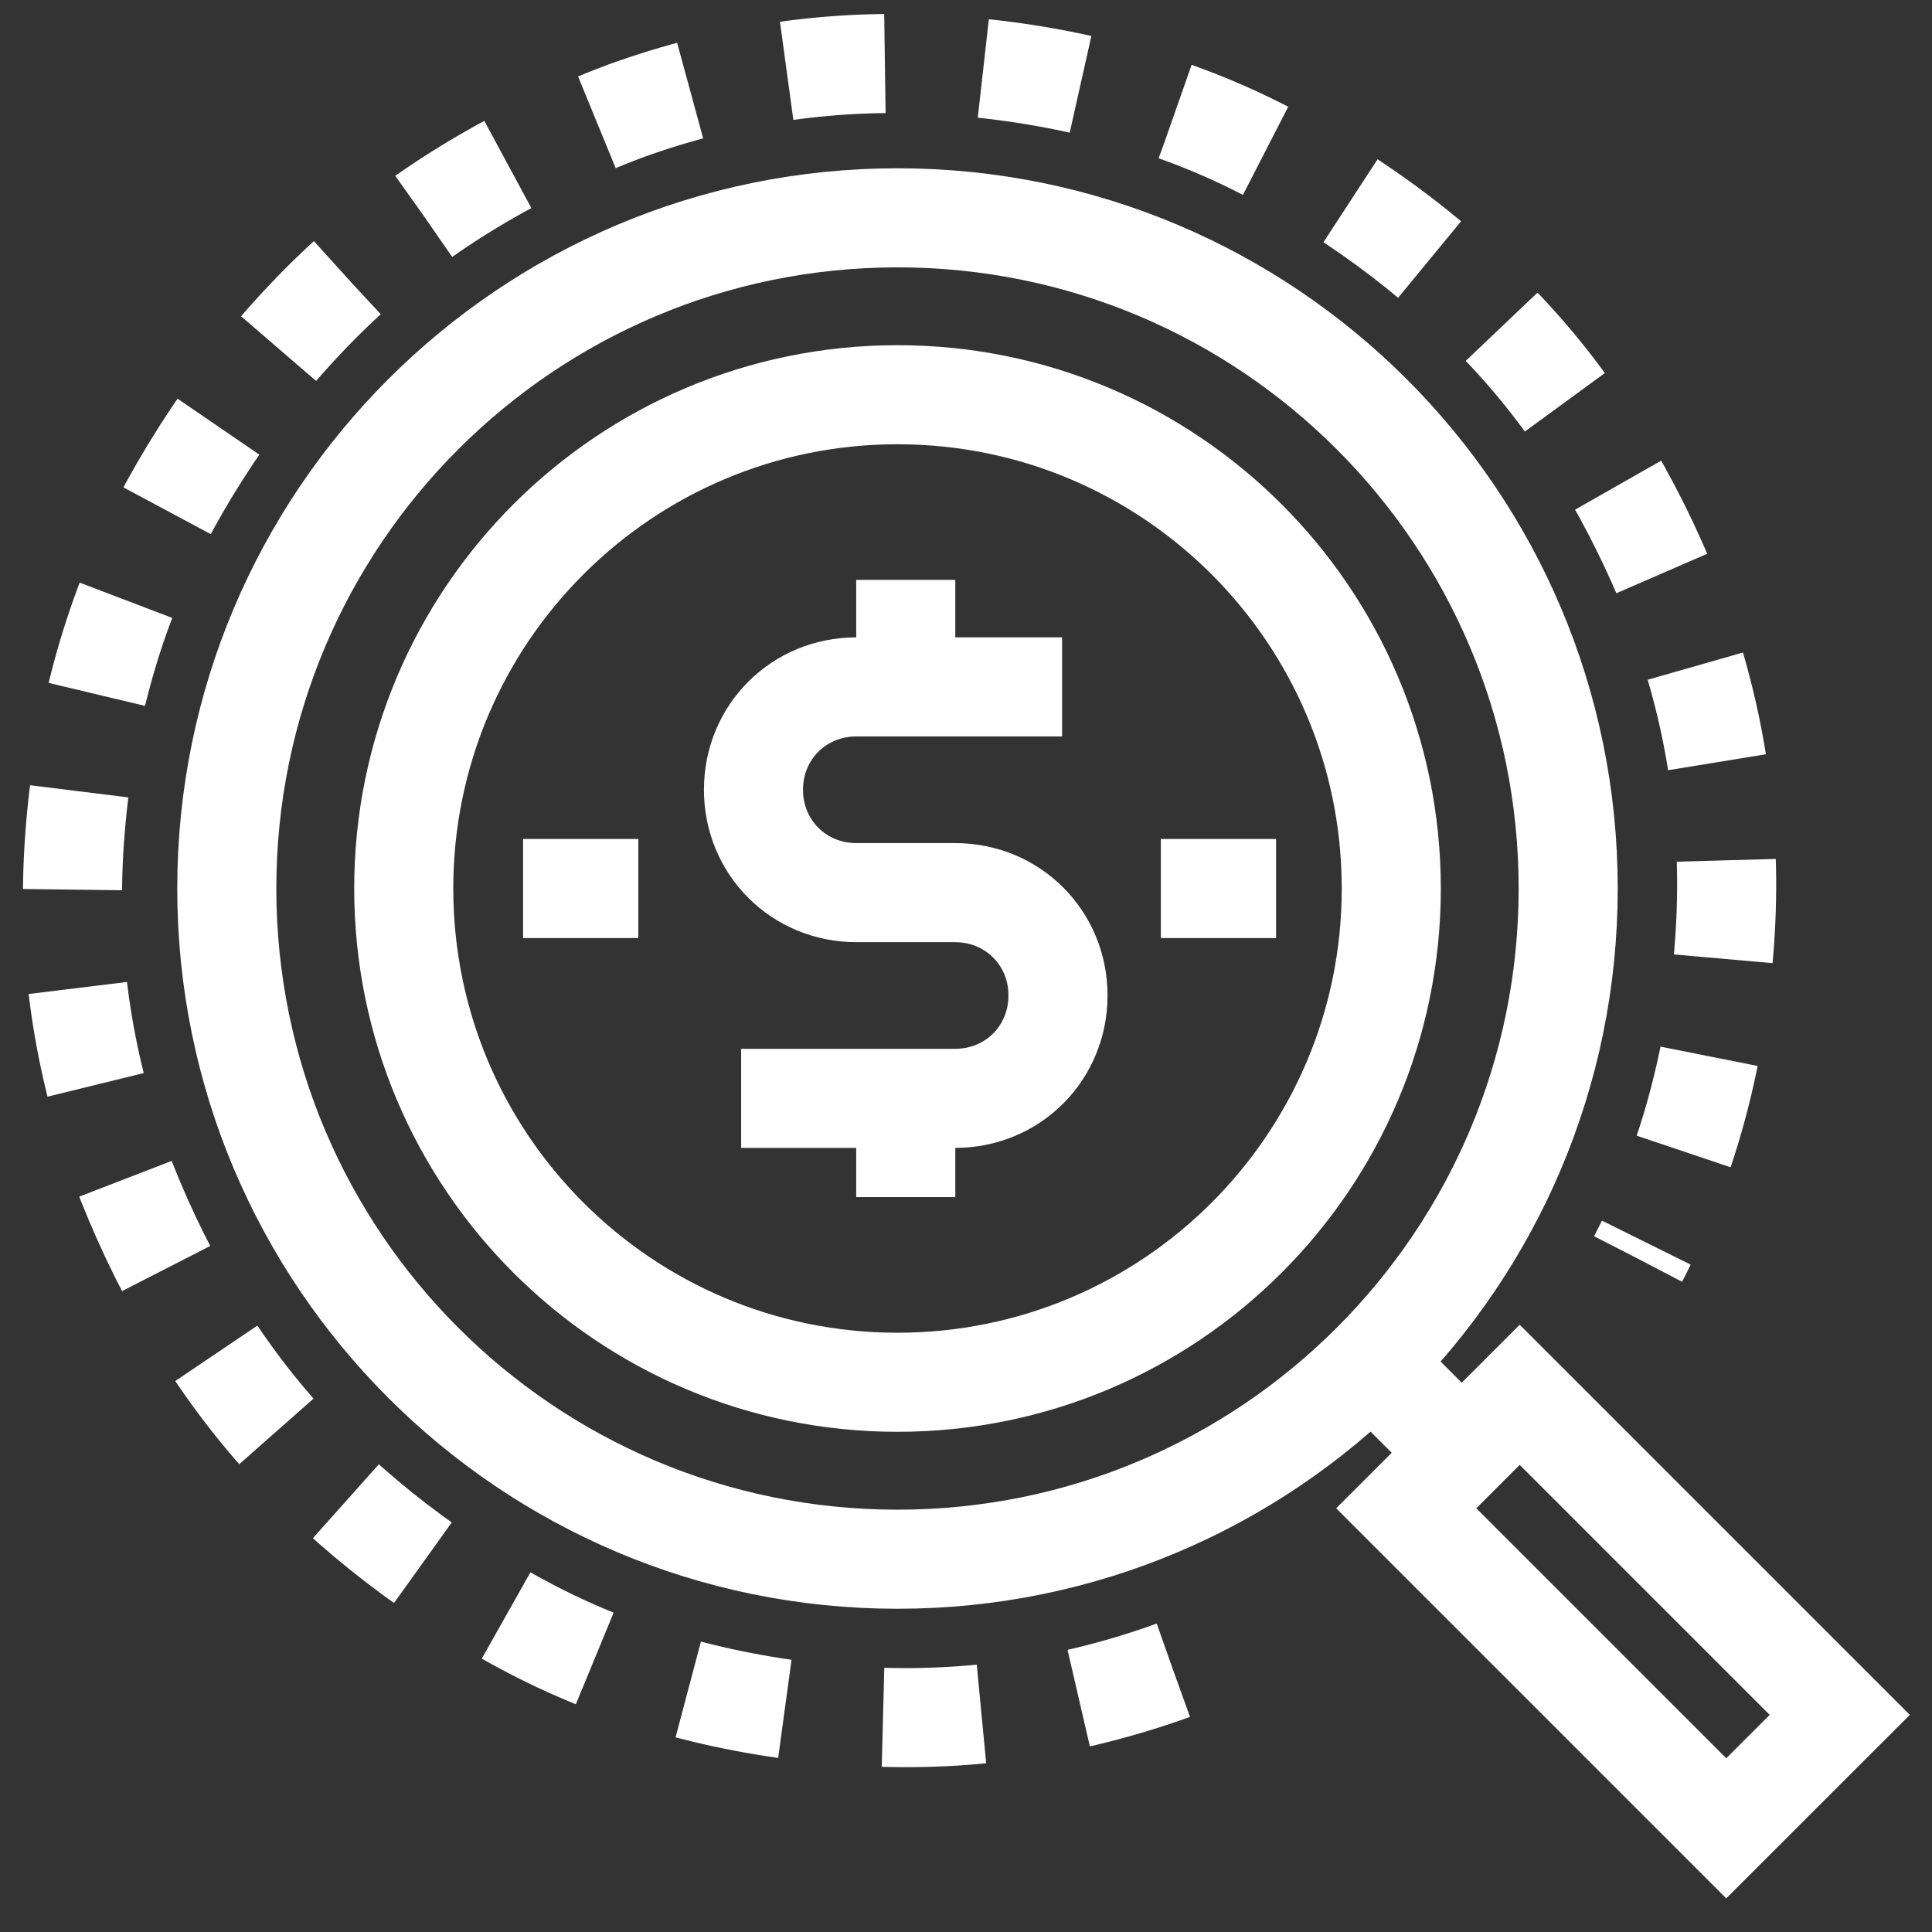 <svg width="39" height="39" viewBox="0 0 39 39" fill="none" xmlns="http://www.w3.org/2000/svg">
<rect x="0" y="0" width="39" height="39" fill="#333333" stroke="none"/>
<path d="M21.44 13.866H17.287C16.124 13.866 15.21 14.779 15.21 15.942C15.21 17.105 16.124 18.019 17.287 18.019H19.28C20.443 18.019 21.357 18.933 21.357 20.095C21.357 21.258 20.443 22.172 19.28 22.172H14.961" stroke="white" stroke-width="2" stroke-miterlimit="10"/>
<path d="M18.284 11.706V13.866" stroke="white" stroke-width="2" stroke-miterlimit="10"/>
<path d="M18.284 22.172V24.165" stroke="white" stroke-width="2" stroke-miterlimit="10"/>
<path d="M18.117 27.903C23.622 27.903 28.085 23.441 28.085 17.936C28.085 12.431 23.622 7.968 18.117 7.968C12.613 7.968 8.15 12.431 8.15 17.936C8.15 23.441 12.613 27.903 18.117 27.903Z" stroke="white" stroke-width="2" stroke-miterlimit="10"/>
<path d="M10.559 17.936H12.885" stroke="white" stroke-width="2" stroke-miterlimit="10"/>
<path d="M23.433 17.936H25.759" stroke="white" stroke-width="2" stroke-miterlimit="10"/>
<path d="M30.677 28.156L28.387 30.447L34.847 36.907L37.138 34.617L30.677 28.156Z" stroke="white" stroke-width="2" stroke-miterlimit="10"/>
<path d="M27.337 27.156L29.081 28.9" stroke="white" stroke-width="2" stroke-miterlimit="10"/>
<path d="M18.117 31.475C25.595 31.475 31.656 25.413 31.656 17.936C31.656 10.459 25.595 4.397 18.117 4.397C10.64 4.397 4.578 10.459 4.578 17.936C4.578 25.413 10.64 31.475 18.117 31.475Z" stroke="white" stroke-width="2" stroke-miterlimit="10"/>
<path d="M23.683 33.717C21.606 34.465 19.446 34.797 17.121 34.631C14.795 34.465 12.635 33.883 10.725 32.887C8.815 31.89 7.07 30.561 5.658 28.983C4.246 27.405 3.166 25.494 2.419 23.501C1.671 21.424 1.339 19.265 1.505 16.939C1.671 14.613 2.253 12.454 3.249 10.543C4.246 8.633 5.575 6.889 7.153 5.477C8.732 4.065 10.642 2.985 12.635 2.237C14.712 1.49 16.872 1.157 19.197 1.324C21.523 1.49 23.683 2.071 25.593 3.068C27.503 4.065 29.248 5.394 30.66 6.972C32.072 8.55 33.151 10.46 33.899 12.454C34.647 14.53 34.979 16.69 34.813 19.016C34.647 21.341 34.065 23.501 33.068 25.411" stroke="white" stroke-width="2" stroke-miterlimit="10" stroke-dasharray="1.99 1.99"/>
</svg>
